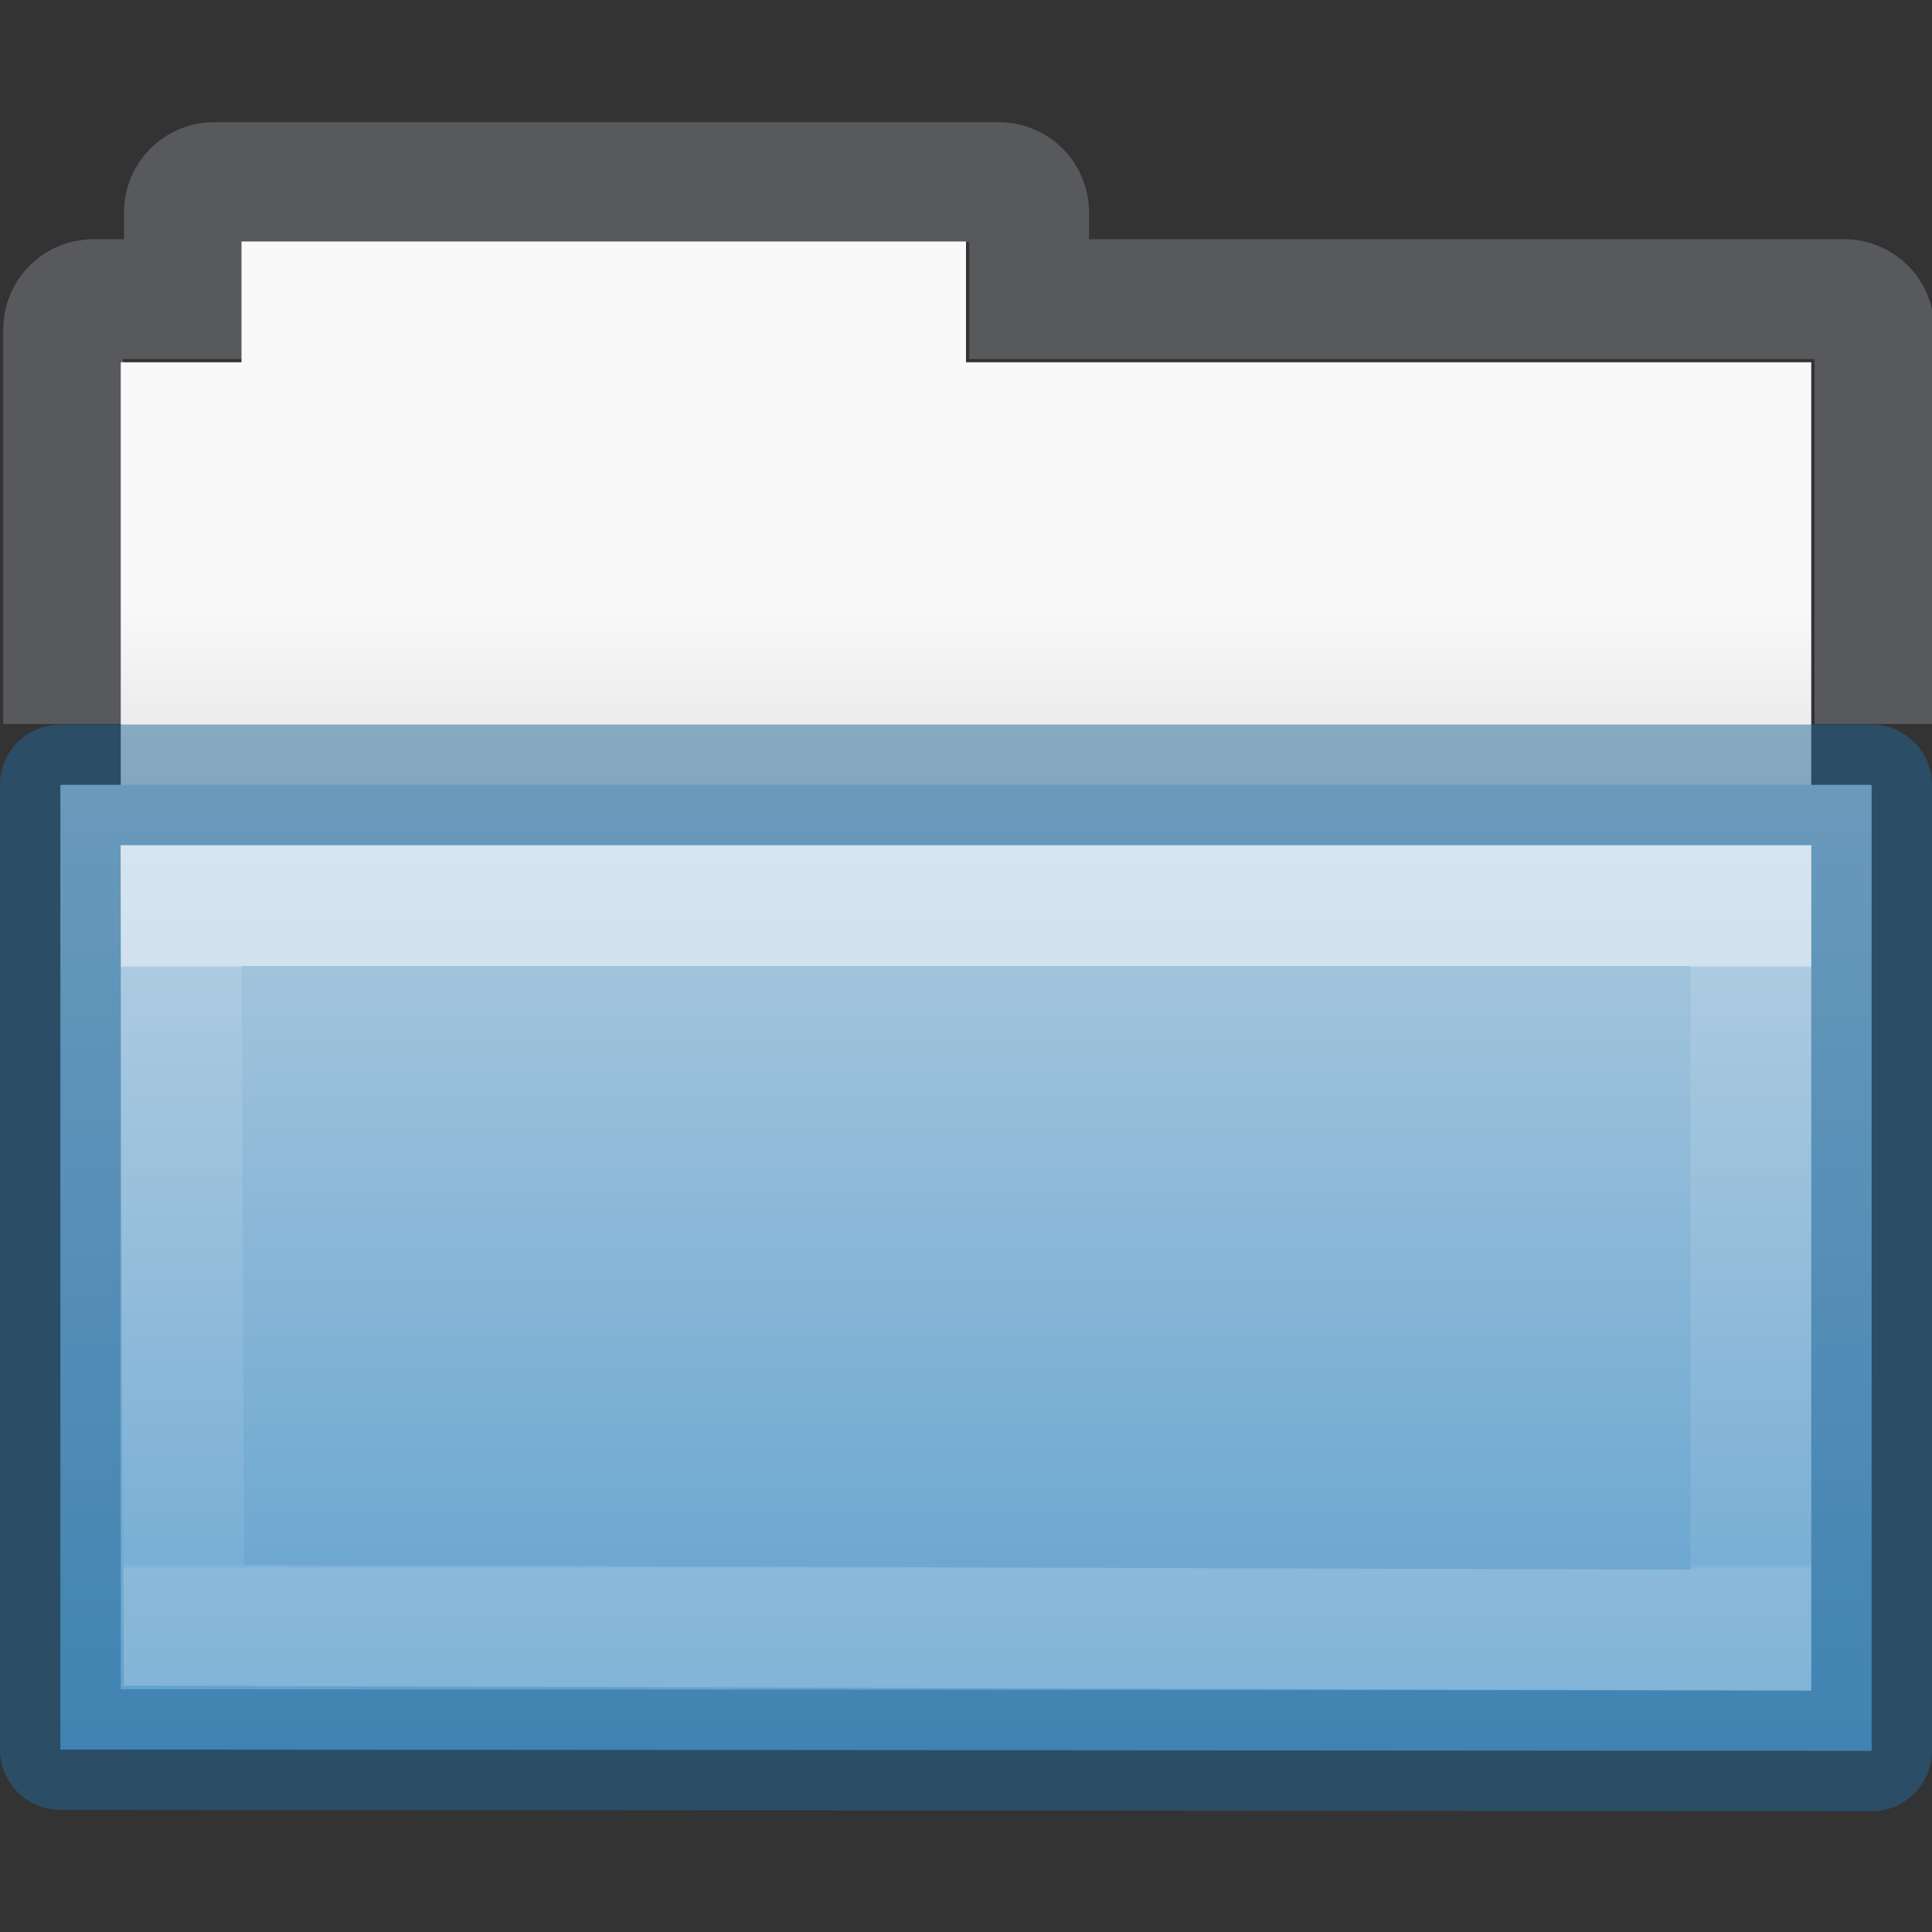<svg height="16" width="16" xmlns="http://www.w3.org/2000/svg" xmlns:xlink="http://www.w3.org/1999/xlink"><rect width="100%" height="100%" fill="#333333" stroke="none"/><linearGradient id="a" gradientTransform="matrix(.503 0 0 .393 93.352 -16.858)" gradientUnits="userSpaceOnUse" x1="-162.679" x2="-162.679" y1="58.567" y2="80.031"><stop offset="0" stop-color="#b4cee1"/><stop offset="1" stop-color="#5d9fcd"/></linearGradient><linearGradient id="b" gradientTransform="matrix(.892 0 0 .94 3.144 5.347)" gradientUnits="userSpaceOnUse" x1="11.051" x2="11.051" y1="2.821" y2="8.138"><stop offset="0" stop-color="#fff"/><stop offset=".003" stop-color="#fff" stop-opacity=".235"/><stop offset=".99" stop-color="#fff" stop-opacity=".157"/><stop offset="1" stop-color="#fff" stop-opacity=".392"/></linearGradient><linearGradient id="c" gradientUnits="userSpaceOnUse" x1="8" x2="8" y1="5" y2="7.5"><stop offset="0" stop-color="#f9f9f9"/><stop offset="1" stop-color="#d8d8d8"/></linearGradient><path d="m15.523 5.5v-2.773c0-.139-.112-.25-.25-.25h-6.75v-.719c0-.139-.112-.25-.25-.25h-6.5c-.139 0-.25.112-.25.25v.719h-.75c-.139 0-.25.112-.25.25v2.773" fill="none" opacity=".5" stroke="#7e8087" stroke-linecap="square" stroke-width=".992"/><path d="m2 2v1h-1v4h14v-4h-7v-1z" fill="url(#c)"/><path d="m.5 6.5 15 0v8l-15-.011z" fill="url(#a)" stroke="#246898" stroke-linejoin="round" stroke-opacity=".498"/><path d="m14.5 7.5v6l-12.977-.039-.023-5.961z" fill="none" opacity=".5" stroke="url(#b)" stroke-linecap="round"/></svg>